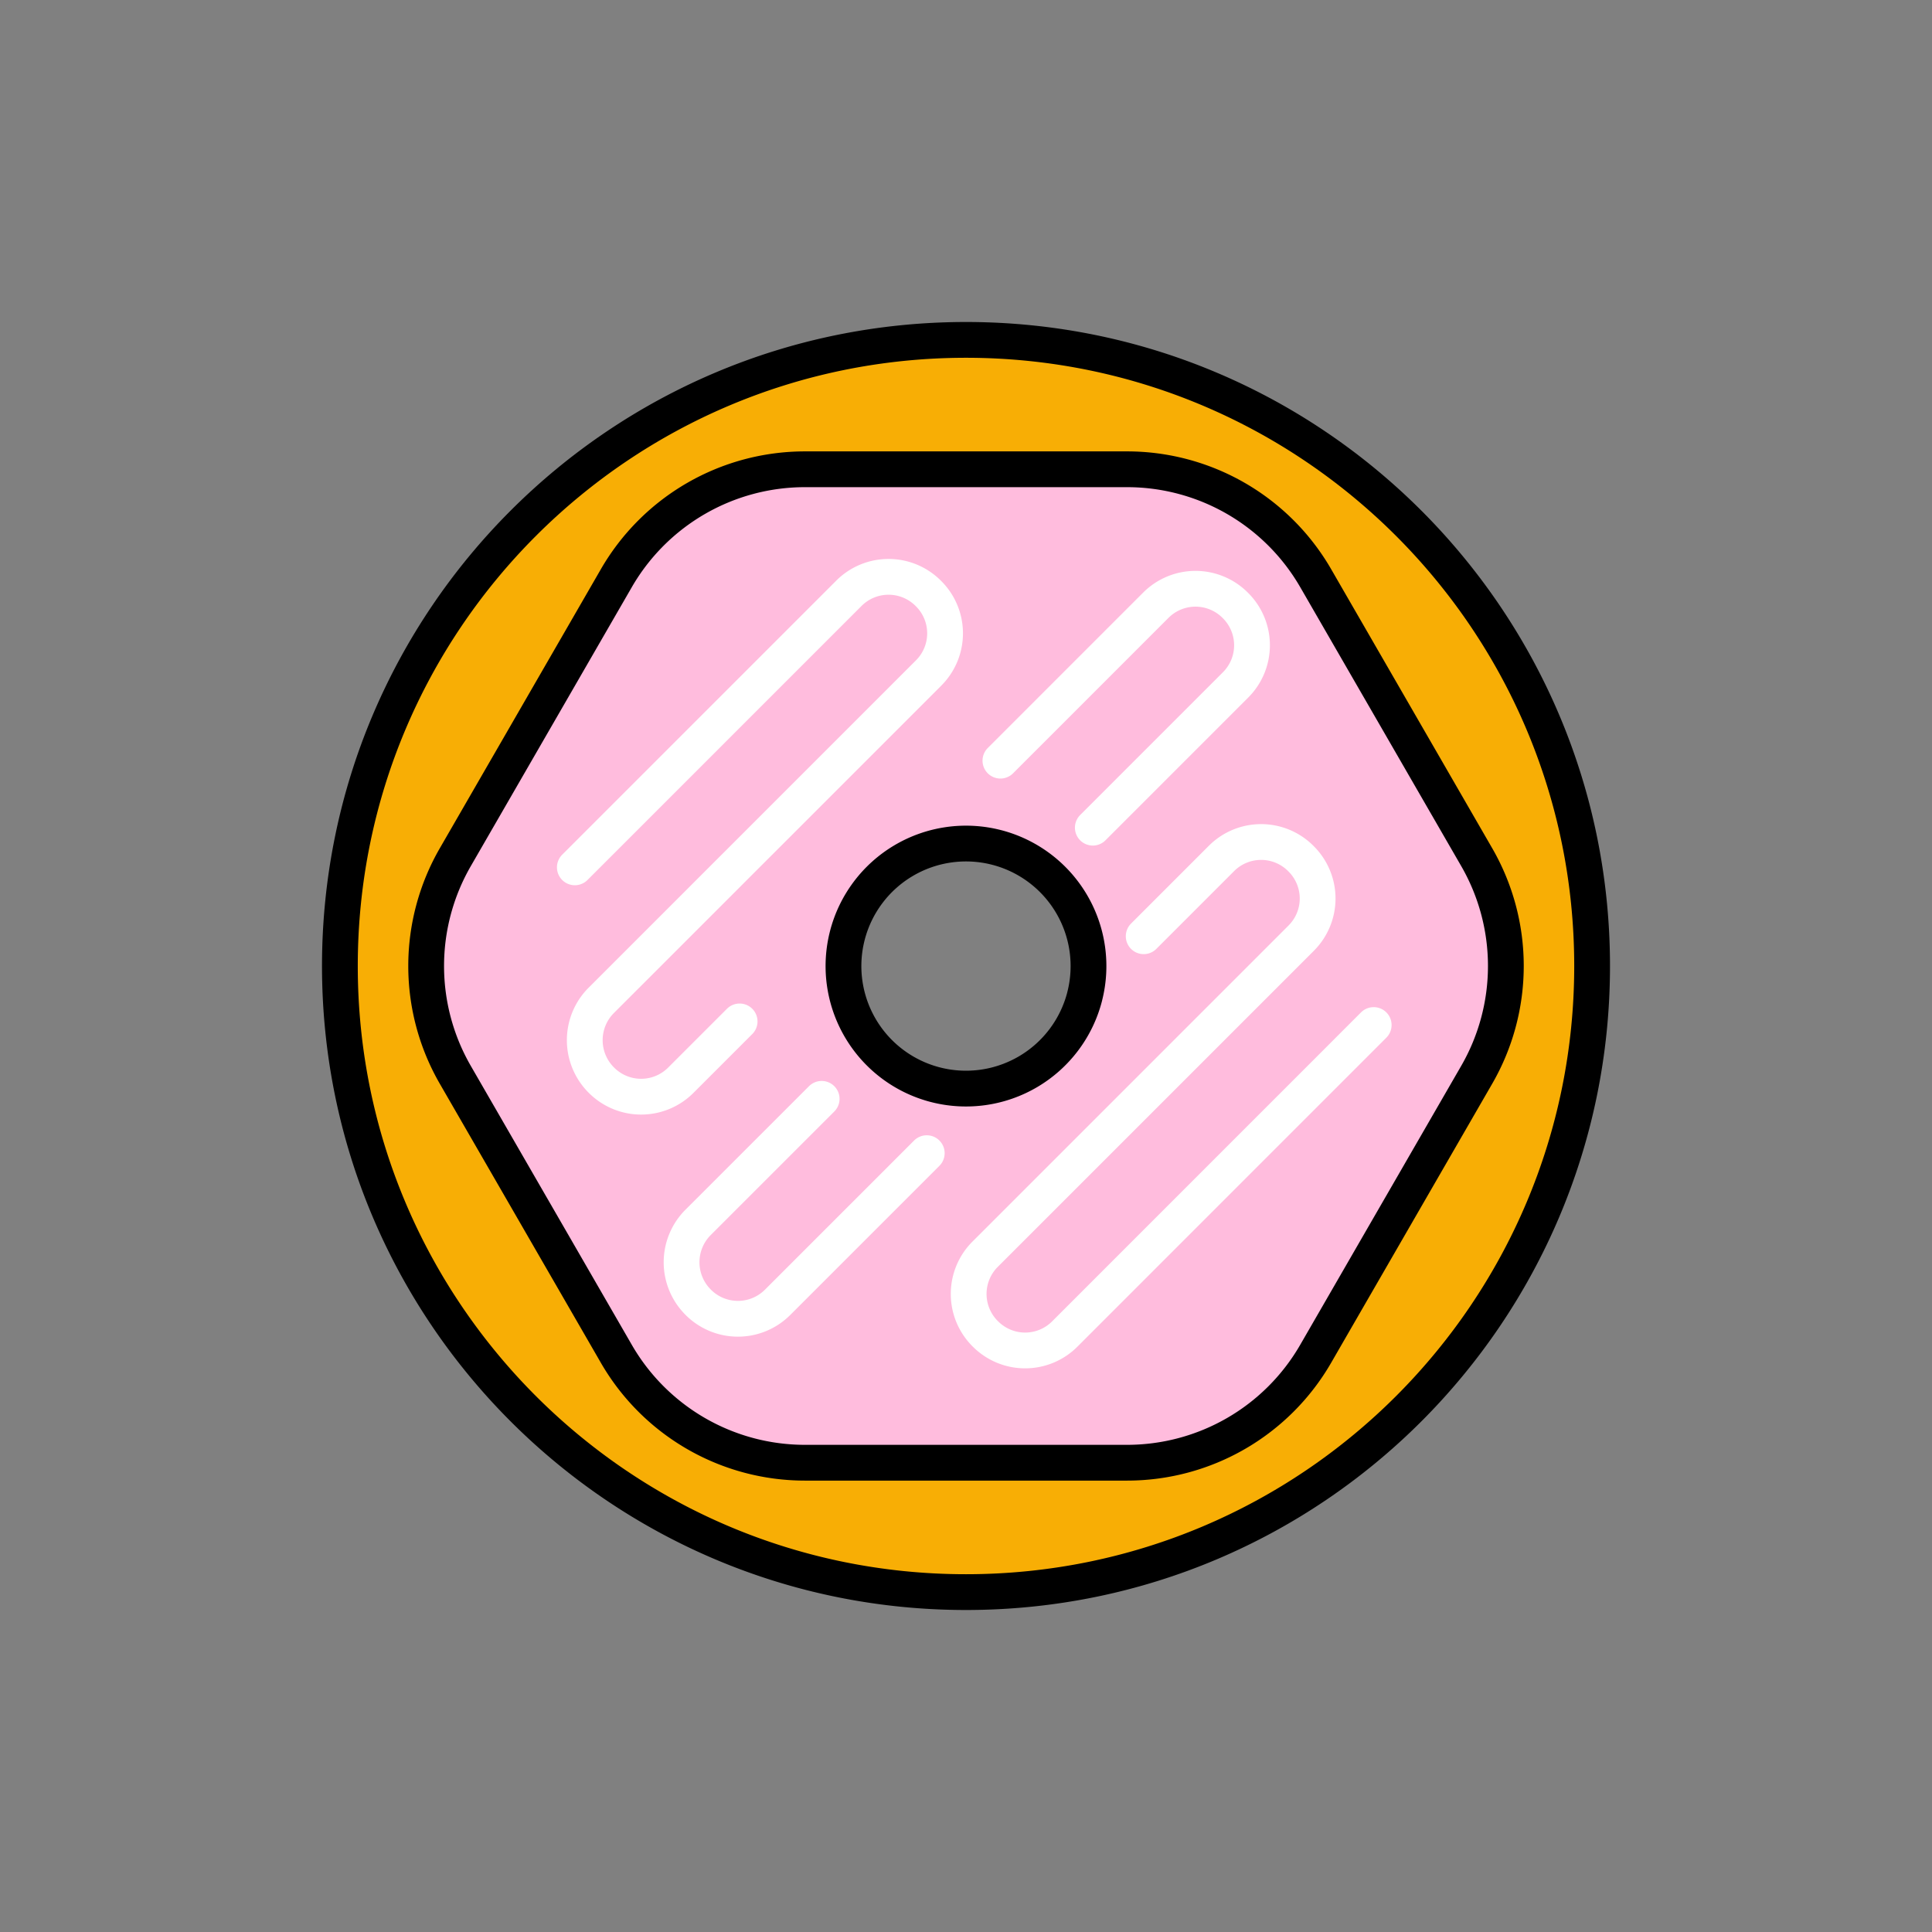 <svg id="Artwork" xmlns="http://www.w3.org/2000/svg" viewBox="0 0 1080 1080"><rect x="0" y="0" width="1080" height="1080" fill="#808080" stroke="none"/><defs><style>.cls-1{fill:#f8ae05;}.cls-1,.cls-2{stroke:#000;}.cls-1,.cls-2,.cls-3{stroke-linecap:round;stroke-linejoin:round;stroke-width:20px;}.cls-2{fill:#ffbcdd;}.cls-3{fill:none;stroke:#fff;}</style></defs><path class="cls-1" d="M540,190c-193.3,0-350,156.7-350,350S346.7,890,540,890,890,733.3,890,540,733.3,190,540,190Zm0,422.34A72.34,72.34,0,1,1,612.34,540,72.34,72.34,0,0,1,540,612.34Z"/><path class="cls-2" d="M825.48,479.13l-90-155.93A121.74,121.74,0,0,0,630,262.33H450A121.74,121.74,0,0,0,344.54,323.2l-90,155.93a121.72,121.72,0,0,0,0,121.74l90,155.93A121.74,121.74,0,0,0,450,817.67H630A121.74,121.74,0,0,0,735.46,756.8l90-155.93A121.72,121.72,0,0,0,825.48,479.13Zm-219.16,78a68.49,68.49,0,1,1-49.23-83.41A68.49,68.49,0,0,1,606.32,557.09Z"/><path class="cls-3" d="M639.33,523.36l43.49-43.49a31.31,31.31,0,0,1,44.3,0l.26.26a31.31,31.31,0,0,1,0,44.3L580.31,671.5l-29.72,29.72a31.39,31.39,0,0,0,.18,44.38l.14.13a31.31,31.31,0,0,0,44.3,0L767.9,573"/><path class="cls-3" d="M459.31,614.26l-69.08,69.07a31.52,31.52,0,0,0,0,44.56l.13.14a31.33,31.33,0,0,0,44.3,0l83.4-83.4"/><path class="cls-3" d="M559.24,425.21l86.9-86.91a31.33,31.33,0,0,1,44.3,0l.26.26a31.31,31.31,0,0,1,0,44.3l-79.81,79.81"/><path class="cls-3" d="M321.34,484.85,474.56,331.63a31.33,31.33,0,0,1,44.3,0l.26.26a31.31,31.31,0,0,1,0,44.3l-183,183a31.5,31.5,0,0,0,0,44.56l.13.13a31.33,31.33,0,0,0,44.3,0l32.9-32.9"/></svg>